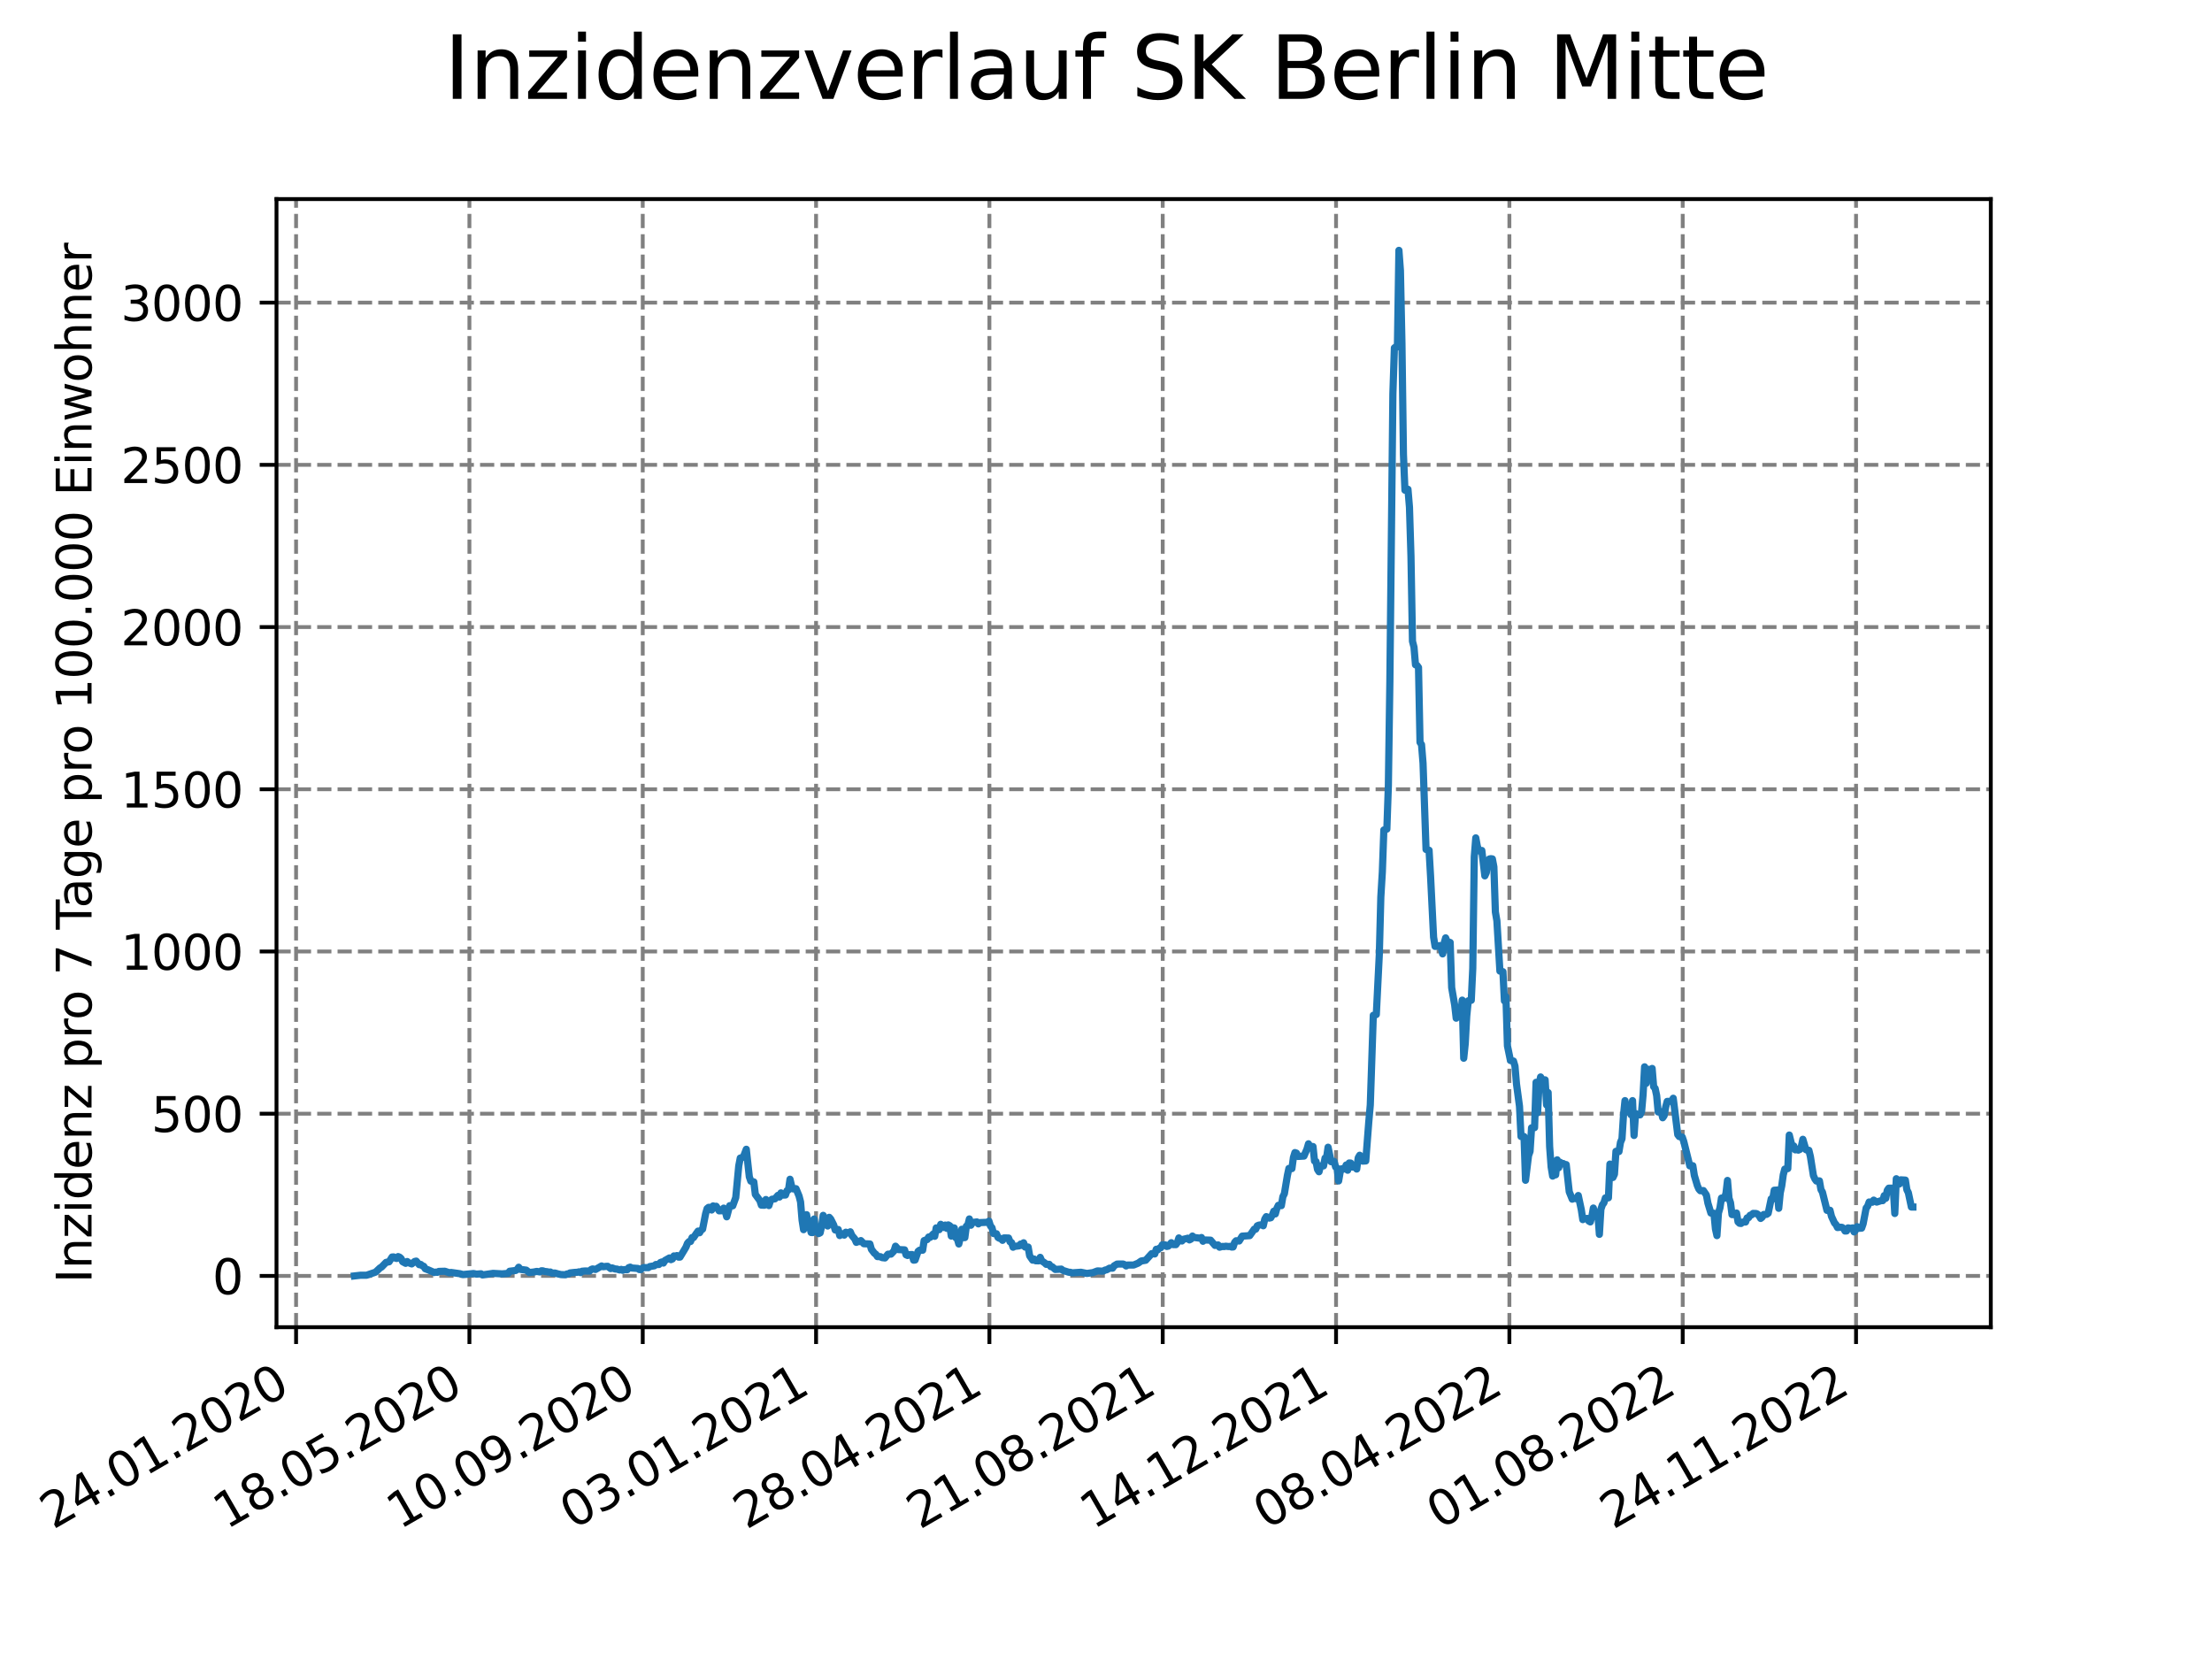 <?xml version="1.0" encoding="utf-8" standalone="no"?>
<!DOCTYPE svg PUBLIC "-//W3C//DTD SVG 1.1//EN"
  "http://www.w3.org/Graphics/SVG/1.1/DTD/svg11.dtd">
<svg xmlns:xlink="http://www.w3.org/1999/xlink" width="460.8pt" height="345.6pt" viewBox="0 0 460.8 345.6" xmlns="http://www.w3.org/2000/svg" version="1.1">
 <defs>
  <style type="text/css">*{stroke-linejoin: round; stroke-linecap: butt}</style>
 </defs>
 <g id="figure_1">
  <g id="patch_1">
   <path d="M 0 345.6 
L 460.8 345.6 
L 460.8 0 
L 0 0 
z
" style="fill: #ffffff"/>
  </g>
  <g id="axes_1">
   <g id="patch_2">
    <path d="M 57.6 276.48 
L 414.72 276.48 
L 414.72 41.472 
L 57.6 41.472 
z
" style="fill: #ffffff"/>
   </g>
   <g id="matplotlib.axis_1">
    <g id="xtick_1">
     <g id="line2d_1">
      <path d="M 61.679 276.48 
L 61.679 41.472 
" clip-path="url(#pb4c45261e4)" style="fill: none; stroke-dasharray: 2.96,1.28; stroke-dashoffset: 0; stroke: #808080; stroke-width: 0.8"/>
     </g>
     <g id="line2d_2">
      <defs>
       <path id="med8297e979" d="M 0 0 
L 0 3.5 
" style="stroke: #000000; stroke-width: 0.8"/>
      </defs>
      <g>
       <use xlink:href="#med8297e979" x="61.679" y="276.48" style="stroke: #000000; stroke-width: 0.8"/>
      </g>
     </g>
     <g id="text_1">
      <!-- 24.01.2020 -->
      <g transform="translate(11.054 318.689) rotate(-30) scale(0.1 -0.1)">
       <defs>
        <path id="DejaVuSans-32" d="M 1228 531 
L 3431 531 
L 3431 0 
L 469 0 
L 469 531 
Q 828 903 1448 1529 
Q 2069 2156 2228 2338 
Q 2531 2678 2651 2914 
Q 2772 3150 2772 3378 
Q 2772 3750 2511 3984 
Q 2250 4219 1831 4219 
Q 1534 4219 1204 4116 
Q 875 4013 500 3803 
L 500 4441 
Q 881 4594 1212 4672 
Q 1544 4750 1819 4750 
Q 2544 4750 2975 4387 
Q 3406 4025 3406 3419 
Q 3406 3131 3298 2873 
Q 3191 2616 2906 2266 
Q 2828 2175 2409 1742 
Q 1991 1309 1228 531 
z
" transform="scale(0.016)"/>
        <path id="DejaVuSans-34" d="M 2419 4116 
L 825 1625 
L 2419 1625 
L 2419 4116 
z
M 2253 4666 
L 3047 4666 
L 3047 1625 
L 3713 1625 
L 3713 1100 
L 3047 1100 
L 3047 0 
L 2419 0 
L 2419 1100 
L 313 1100 
L 313 1709 
L 2253 4666 
z
" transform="scale(0.016)"/>
        <path id="DejaVuSans-2e" d="M 684 794 
L 1344 794 
L 1344 0 
L 684 0 
L 684 794 
z
" transform="scale(0.016)"/>
        <path id="DejaVuSans-30" d="M 2034 4250 
Q 1547 4250 1301 3770 
Q 1056 3291 1056 2328 
Q 1056 1369 1301 889 
Q 1547 409 2034 409 
Q 2525 409 2770 889 
Q 3016 1369 3016 2328 
Q 3016 3291 2770 3770 
Q 2525 4250 2034 4250 
z
M 2034 4750 
Q 2819 4750 3233 4129 
Q 3647 3509 3647 2328 
Q 3647 1150 3233 529 
Q 2819 -91 2034 -91 
Q 1250 -91 836 529 
Q 422 1150 422 2328 
Q 422 3509 836 4129 
Q 1250 4750 2034 4750 
z
" transform="scale(0.016)"/>
        <path id="DejaVuSans-31" d="M 794 531 
L 1825 531 
L 1825 4091 
L 703 3866 
L 703 4441 
L 1819 4666 
L 2450 4666 
L 2450 531 
L 3481 531 
L 3481 0 
L 794 0 
L 794 531 
z
" transform="scale(0.016)"/>
       </defs>
       <use xlink:href="#DejaVuSans-32"/>
       <use xlink:href="#DejaVuSans-34" x="63.623"/>
       <use xlink:href="#DejaVuSans-2e" x="127.246"/>
       <use xlink:href="#DejaVuSans-30" x="159.033"/>
       <use xlink:href="#DejaVuSans-31" x="222.656"/>
       <use xlink:href="#DejaVuSans-2e" x="286.279"/>
       <use xlink:href="#DejaVuSans-32" x="318.066"/>
       <use xlink:href="#DejaVuSans-30" x="381.689"/>
       <use xlink:href="#DejaVuSans-32" x="445.312"/>
       <use xlink:href="#DejaVuSans-30" x="508.936"/>
      </g>
     </g>
    </g>
    <g id="xtick_2">
     <g id="line2d_3">
      <path d="M 97.787 276.48 
L 97.787 41.472 
" clip-path="url(#pb4c45261e4)" style="fill: none; stroke-dasharray: 2.96,1.28; stroke-dashoffset: 0; stroke: #808080; stroke-width: 0.8"/>
     </g>
     <g id="line2d_4">
      <g>
       <use xlink:href="#med8297e979" x="97.787" y="276.48" style="stroke: #000000; stroke-width: 0.8"/>
      </g>
     </g>
     <g id="text_2">
      <!-- 18.05.2020 -->
      <g transform="translate(47.162 318.689) rotate(-30) scale(0.1 -0.1)">
       <defs>
        <path id="DejaVuSans-38" d="M 2034 2216 
Q 1584 2216 1326 1975 
Q 1069 1734 1069 1313 
Q 1069 891 1326 650 
Q 1584 409 2034 409 
Q 2484 409 2743 651 
Q 3003 894 3003 1313 
Q 3003 1734 2745 1975 
Q 2488 2216 2034 2216 
z
M 1403 2484 
Q 997 2584 770 2862 
Q 544 3141 544 3541 
Q 544 4100 942 4425 
Q 1341 4750 2034 4750 
Q 2731 4750 3128 4425 
Q 3525 4100 3525 3541 
Q 3525 3141 3298 2862 
Q 3072 2584 2669 2484 
Q 3125 2378 3379 2068 
Q 3634 1759 3634 1313 
Q 3634 634 3220 271 
Q 2806 -91 2034 -91 
Q 1263 -91 848 271 
Q 434 634 434 1313 
Q 434 1759 690 2068 
Q 947 2378 1403 2484 
z
M 1172 3481 
Q 1172 3119 1398 2916 
Q 1625 2713 2034 2713 
Q 2441 2713 2670 2916 
Q 2900 3119 2900 3481 
Q 2900 3844 2670 4047 
Q 2441 4250 2034 4250 
Q 1625 4250 1398 4047 
Q 1172 3844 1172 3481 
z
" transform="scale(0.016)"/>
        <path id="DejaVuSans-35" d="M 691 4666 
L 3169 4666 
L 3169 4134 
L 1269 4134 
L 1269 2991 
Q 1406 3038 1543 3061 
Q 1681 3084 1819 3084 
Q 2600 3084 3056 2656 
Q 3513 2228 3513 1497 
Q 3513 744 3044 326 
Q 2575 -91 1722 -91 
Q 1428 -91 1123 -41 
Q 819 9 494 109 
L 494 744 
Q 775 591 1075 516 
Q 1375 441 1709 441 
Q 2250 441 2565 725 
Q 2881 1009 2881 1497 
Q 2881 1984 2565 2268 
Q 2250 2553 1709 2553 
Q 1456 2553 1204 2497 
Q 953 2441 691 2322 
L 691 4666 
z
" transform="scale(0.016)"/>
       </defs>
       <use xlink:href="#DejaVuSans-31"/>
       <use xlink:href="#DejaVuSans-38" x="63.623"/>
       <use xlink:href="#DejaVuSans-2e" x="127.246"/>
       <use xlink:href="#DejaVuSans-30" x="159.033"/>
       <use xlink:href="#DejaVuSans-35" x="222.656"/>
       <use xlink:href="#DejaVuSans-2e" x="286.279"/>
       <use xlink:href="#DejaVuSans-32" x="318.066"/>
       <use xlink:href="#DejaVuSans-30" x="381.689"/>
       <use xlink:href="#DejaVuSans-32" x="445.312"/>
       <use xlink:href="#DejaVuSans-30" x="508.936"/>
      </g>
     </g>
    </g>
    <g id="xtick_3">
     <g id="line2d_5">
      <path d="M 133.894 276.48 
L 133.894 41.472 
" clip-path="url(#pb4c45261e4)" style="fill: none; stroke-dasharray: 2.96,1.28; stroke-dashoffset: 0; stroke: #808080; stroke-width: 0.8"/>
     </g>
     <g id="line2d_6">
      <g>
       <use xlink:href="#med8297e979" x="133.894" y="276.48" style="stroke: #000000; stroke-width: 0.8"/>
      </g>
     </g>
     <g id="text_3">
      <!-- 10.09.2020 -->
      <g transform="translate(83.269 318.689) rotate(-30) scale(0.1 -0.1)">
       <defs>
        <path id="DejaVuSans-39" d="M 703 97 
L 703 672 
Q 941 559 1184 500 
Q 1428 441 1663 441 
Q 2288 441 2617 861 
Q 2947 1281 2994 2138 
Q 2813 1869 2534 1725 
Q 2256 1581 1919 1581 
Q 1219 1581 811 2004 
Q 403 2428 403 3163 
Q 403 3881 828 4315 
Q 1253 4750 1959 4750 
Q 2769 4750 3195 4129 
Q 3622 3509 3622 2328 
Q 3622 1225 3098 567 
Q 2575 -91 1691 -91 
Q 1453 -91 1209 -44 
Q 966 3 703 97 
z
M 1959 2075 
Q 2384 2075 2632 2365 
Q 2881 2656 2881 3163 
Q 2881 3666 2632 3958 
Q 2384 4250 1959 4250 
Q 1534 4250 1286 3958 
Q 1038 3666 1038 3163 
Q 1038 2656 1286 2365 
Q 1534 2075 1959 2075 
z
" transform="scale(0.016)"/>
       </defs>
       <use xlink:href="#DejaVuSans-31"/>
       <use xlink:href="#DejaVuSans-30" x="63.623"/>
       <use xlink:href="#DejaVuSans-2e" x="127.246"/>
       <use xlink:href="#DejaVuSans-30" x="159.033"/>
       <use xlink:href="#DejaVuSans-39" x="222.656"/>
       <use xlink:href="#DejaVuSans-2e" x="286.279"/>
       <use xlink:href="#DejaVuSans-32" x="318.066"/>
       <use xlink:href="#DejaVuSans-30" x="381.689"/>
       <use xlink:href="#DejaVuSans-32" x="445.312"/>
       <use xlink:href="#DejaVuSans-30" x="508.936"/>
      </g>
     </g>
    </g>
    <g id="xtick_4">
     <g id="line2d_7">
      <path d="M 170.002 276.48 
L 170.002 41.472 
" clip-path="url(#pb4c45261e4)" style="fill: none; stroke-dasharray: 2.96,1.28; stroke-dashoffset: 0; stroke: #808080; stroke-width: 0.8"/>
     </g>
     <g id="line2d_8">
      <g>
       <use xlink:href="#med8297e979" x="170.002" y="276.48" style="stroke: #000000; stroke-width: 0.8"/>
      </g>
     </g>
     <g id="text_4">
      <!-- 03.01.2021 -->
      <g transform="translate(119.377 318.689) rotate(-30) scale(0.1 -0.1)">
       <defs>
        <path id="DejaVuSans-33" d="M 2597 2516 
Q 3050 2419 3304 2112 
Q 3559 1806 3559 1356 
Q 3559 666 3084 287 
Q 2609 -91 1734 -91 
Q 1441 -91 1130 -33 
Q 819 25 488 141 
L 488 750 
Q 750 597 1062 519 
Q 1375 441 1716 441 
Q 2309 441 2620 675 
Q 2931 909 2931 1356 
Q 2931 1769 2642 2001 
Q 2353 2234 1838 2234 
L 1294 2234 
L 1294 2753 
L 1863 2753 
Q 2328 2753 2575 2939 
Q 2822 3125 2822 3475 
Q 2822 3834 2567 4026 
Q 2313 4219 1838 4219 
Q 1578 4219 1281 4162 
Q 984 4106 628 3988 
L 628 4550 
Q 988 4650 1302 4700 
Q 1616 4750 1894 4750 
Q 2613 4750 3031 4423 
Q 3450 4097 3450 3541 
Q 3450 3153 3228 2886 
Q 3006 2619 2597 2516 
z
" transform="scale(0.016)"/>
       </defs>
       <use xlink:href="#DejaVuSans-30"/>
       <use xlink:href="#DejaVuSans-33" x="63.623"/>
       <use xlink:href="#DejaVuSans-2e" x="127.246"/>
       <use xlink:href="#DejaVuSans-30" x="159.033"/>
       <use xlink:href="#DejaVuSans-31" x="222.656"/>
       <use xlink:href="#DejaVuSans-2e" x="286.279"/>
       <use xlink:href="#DejaVuSans-32" x="318.066"/>
       <use xlink:href="#DejaVuSans-30" x="381.689"/>
       <use xlink:href="#DejaVuSans-32" x="445.312"/>
       <use xlink:href="#DejaVuSans-31" x="508.936"/>
      </g>
     </g>
    </g>
    <g id="xtick_5">
     <g id="line2d_9">
      <path d="M 206.11 276.48 
L 206.11 41.472 
" clip-path="url(#pb4c45261e4)" style="fill: none; stroke-dasharray: 2.96,1.28; stroke-dashoffset: 0; stroke: #808080; stroke-width: 0.8"/>
     </g>
     <g id="line2d_10">
      <g>
       <use xlink:href="#med8297e979" x="206.11" y="276.48" style="stroke: #000000; stroke-width: 0.8"/>
      </g>
     </g>
     <g id="text_5">
      <!-- 28.04.2021 -->
      <g transform="translate(155.484 318.689) rotate(-30) scale(0.1 -0.1)">
       <use xlink:href="#DejaVuSans-32"/>
       <use xlink:href="#DejaVuSans-38" x="63.623"/>
       <use xlink:href="#DejaVuSans-2e" x="127.246"/>
       <use xlink:href="#DejaVuSans-30" x="159.033"/>
       <use xlink:href="#DejaVuSans-34" x="222.656"/>
       <use xlink:href="#DejaVuSans-2e" x="286.279"/>
       <use xlink:href="#DejaVuSans-32" x="318.066"/>
       <use xlink:href="#DejaVuSans-30" x="381.689"/>
       <use xlink:href="#DejaVuSans-32" x="445.312"/>
       <use xlink:href="#DejaVuSans-31" x="508.936"/>
      </g>
     </g>
    </g>
    <g id="xtick_6">
     <g id="line2d_11">
      <path d="M 242.217 276.48 
L 242.217 41.472 
" clip-path="url(#pb4c45261e4)" style="fill: none; stroke-dasharray: 2.96,1.28; stroke-dashoffset: 0; stroke: #808080; stroke-width: 0.8"/>
     </g>
     <g id="line2d_12">
      <g>
       <use xlink:href="#med8297e979" x="242.217" y="276.48" style="stroke: #000000; stroke-width: 0.8"/>
      </g>
     </g>
     <g id="text_6">
      <!-- 21.08.2021 -->
      <g transform="translate(191.592 318.689) rotate(-30) scale(0.1 -0.1)">
       <use xlink:href="#DejaVuSans-32"/>
       <use xlink:href="#DejaVuSans-31" x="63.623"/>
       <use xlink:href="#DejaVuSans-2e" x="127.246"/>
       <use xlink:href="#DejaVuSans-30" x="159.033"/>
       <use xlink:href="#DejaVuSans-38" x="222.656"/>
       <use xlink:href="#DejaVuSans-2e" x="286.279"/>
       <use xlink:href="#DejaVuSans-32" x="318.066"/>
       <use xlink:href="#DejaVuSans-30" x="381.689"/>
       <use xlink:href="#DejaVuSans-32" x="445.312"/>
       <use xlink:href="#DejaVuSans-31" x="508.936"/>
      </g>
     </g>
    </g>
    <g id="xtick_7">
     <g id="line2d_13">
      <path d="M 278.325 276.48 
L 278.325 41.472 
" clip-path="url(#pb4c45261e4)" style="fill: none; stroke-dasharray: 2.96,1.28; stroke-dashoffset: 0; stroke: #808080; stroke-width: 0.8"/>
     </g>
     <g id="line2d_14">
      <g>
       <use xlink:href="#med8297e979" x="278.325" y="276.48" style="stroke: #000000; stroke-width: 0.8"/>
      </g>
     </g>
     <g id="text_7">
      <!-- 14.12.2021 -->
      <g transform="translate(227.7 318.689) rotate(-30) scale(0.1 -0.1)">
       <use xlink:href="#DejaVuSans-31"/>
       <use xlink:href="#DejaVuSans-34" x="63.623"/>
       <use xlink:href="#DejaVuSans-2e" x="127.246"/>
       <use xlink:href="#DejaVuSans-31" x="159.033"/>
       <use xlink:href="#DejaVuSans-32" x="222.656"/>
       <use xlink:href="#DejaVuSans-2e" x="286.279"/>
       <use xlink:href="#DejaVuSans-32" x="318.066"/>
       <use xlink:href="#DejaVuSans-30" x="381.689"/>
       <use xlink:href="#DejaVuSans-32" x="445.312"/>
       <use xlink:href="#DejaVuSans-31" x="508.936"/>
      </g>
     </g>
    </g>
    <g id="xtick_8">
     <g id="line2d_15">
      <path d="M 314.432 276.48 
L 314.432 41.472 
" clip-path="url(#pb4c45261e4)" style="fill: none; stroke-dasharray: 2.96,1.28; stroke-dashoffset: 0; stroke: #808080; stroke-width: 0.8"/>
     </g>
     <g id="line2d_16">
      <g>
       <use xlink:href="#med8297e979" x="314.432" y="276.48" style="stroke: #000000; stroke-width: 0.8"/>
      </g>
     </g>
     <g id="text_8">
      <!-- 08.04.2022 -->
      <g transform="translate(263.807 318.689) rotate(-30) scale(0.1 -0.1)">
       <use xlink:href="#DejaVuSans-30"/>
       <use xlink:href="#DejaVuSans-38" x="63.623"/>
       <use xlink:href="#DejaVuSans-2e" x="127.246"/>
       <use xlink:href="#DejaVuSans-30" x="159.033"/>
       <use xlink:href="#DejaVuSans-34" x="222.656"/>
       <use xlink:href="#DejaVuSans-2e" x="286.279"/>
       <use xlink:href="#DejaVuSans-32" x="318.066"/>
       <use xlink:href="#DejaVuSans-30" x="381.689"/>
       <use xlink:href="#DejaVuSans-32" x="445.312"/>
       <use xlink:href="#DejaVuSans-32" x="508.936"/>
      </g>
     </g>
    </g>
    <g id="xtick_9">
     <g id="line2d_17">
      <path d="M 350.54 276.48 
L 350.54 41.472 
" clip-path="url(#pb4c45261e4)" style="fill: none; stroke-dasharray: 2.96,1.28; stroke-dashoffset: 0; stroke: #808080; stroke-width: 0.8"/>
     </g>
     <g id="line2d_18">
      <g>
       <use xlink:href="#med8297e979" x="350.54" y="276.48" style="stroke: #000000; stroke-width: 0.8"/>
      </g>
     </g>
     <g id="text_9">
      <!-- 01.08.2022 -->
      <g transform="translate(299.915 318.689) rotate(-30) scale(0.1 -0.1)">
       <use xlink:href="#DejaVuSans-30"/>
       <use xlink:href="#DejaVuSans-31" x="63.623"/>
       <use xlink:href="#DejaVuSans-2e" x="127.246"/>
       <use xlink:href="#DejaVuSans-30" x="159.033"/>
       <use xlink:href="#DejaVuSans-38" x="222.656"/>
       <use xlink:href="#DejaVuSans-2e" x="286.279"/>
       <use xlink:href="#DejaVuSans-32" x="318.066"/>
       <use xlink:href="#DejaVuSans-30" x="381.689"/>
       <use xlink:href="#DejaVuSans-32" x="445.312"/>
       <use xlink:href="#DejaVuSans-32" x="508.936"/>
      </g>
     </g>
    </g>
    <g id="xtick_10">
     <g id="line2d_19">
      <path d="M 386.648 276.48 
L 386.648 41.472 
" clip-path="url(#pb4c45261e4)" style="fill: none; stroke-dasharray: 2.96,1.28; stroke-dashoffset: 0; stroke: #808080; stroke-width: 0.8"/>
     </g>
     <g id="line2d_20">
      <g>
       <use xlink:href="#med8297e979" x="386.648" y="276.48" style="stroke: #000000; stroke-width: 0.8"/>
      </g>
     </g>
     <g id="text_10">
      <!-- 24.11.2022 -->
      <g transform="translate(336.022 318.689) rotate(-30) scale(0.1 -0.1)">
       <use xlink:href="#DejaVuSans-32"/>
       <use xlink:href="#DejaVuSans-34" x="63.623"/>
       <use xlink:href="#DejaVuSans-2e" x="127.246"/>
       <use xlink:href="#DejaVuSans-31" x="159.033"/>
       <use xlink:href="#DejaVuSans-31" x="222.656"/>
       <use xlink:href="#DejaVuSans-2e" x="286.279"/>
       <use xlink:href="#DejaVuSans-32" x="318.066"/>
       <use xlink:href="#DejaVuSans-30" x="381.689"/>
       <use xlink:href="#DejaVuSans-32" x="445.312"/>
       <use xlink:href="#DejaVuSans-32" x="508.936"/>
      </g>
     </g>
    </g>
   </g>
   <g id="matplotlib.axis_2">
    <g id="ytick_1">
     <g id="line2d_21">
      <path d="M 57.6 265.798 
L 414.72 265.798 
" clip-path="url(#pb4c45261e4)" style="fill: none; stroke-dasharray: 2.96,1.28; stroke-dashoffset: 0; stroke: #808080; stroke-width: 0.8"/>
     </g>
     <g id="line2d_22">
      <defs>
       <path id="me23a2592b7" d="M 0 0 
L -3.5 0 
" style="stroke: #000000; stroke-width: 0.8"/>
      </defs>
      <g>
       <use xlink:href="#me23a2592b7" x="57.6" y="265.798" style="stroke: #000000; stroke-width: 0.8"/>
      </g>
     </g>
     <g id="text_11">
      <!-- 0 -->
      <g transform="translate(44.237 269.597) scale(0.1 -0.1)">
       <use xlink:href="#DejaVuSans-30"/>
      </g>
     </g>
    </g>
    <g id="ytick_2">
     <g id="line2d_23">
      <path d="M 57.6 232.005 
L 414.72 232.005 
" clip-path="url(#pb4c45261e4)" style="fill: none; stroke-dasharray: 2.96,1.28; stroke-dashoffset: 0; stroke: #808080; stroke-width: 0.8"/>
     </g>
     <g id="line2d_24">
      <g>
       <use xlink:href="#me23a2592b7" x="57.6" y="232.005" style="stroke: #000000; stroke-width: 0.8"/>
      </g>
     </g>
     <g id="text_12">
      <!-- 500 -->
      <g transform="translate(31.512 235.804) scale(0.1 -0.1)">
       <use xlink:href="#DejaVuSans-35"/>
       <use xlink:href="#DejaVuSans-30" x="63.623"/>
       <use xlink:href="#DejaVuSans-30" x="127.246"/>
      </g>
     </g>
    </g>
    <g id="ytick_3">
     <g id="line2d_25">
      <path d="M 57.6 198.212 
L 414.72 198.212 
" clip-path="url(#pb4c45261e4)" style="fill: none; stroke-dasharray: 2.96,1.28; stroke-dashoffset: 0; stroke: #808080; stroke-width: 0.8"/>
     </g>
     <g id="line2d_26">
      <g>
       <use xlink:href="#me23a2592b7" x="57.6" y="198.212" style="stroke: #000000; stroke-width: 0.8"/>
      </g>
     </g>
     <g id="text_13">
      <!-- 1000 -->
      <g transform="translate(25.15 202.011) scale(0.1 -0.1)">
       <use xlink:href="#DejaVuSans-31"/>
       <use xlink:href="#DejaVuSans-30" x="63.623"/>
       <use xlink:href="#DejaVuSans-30" x="127.246"/>
       <use xlink:href="#DejaVuSans-30" x="190.869"/>
      </g>
     </g>
    </g>
    <g id="ytick_4">
     <g id="line2d_27">
      <path d="M 57.6 164.419 
L 414.72 164.419 
" clip-path="url(#pb4c45261e4)" style="fill: none; stroke-dasharray: 2.96,1.28; stroke-dashoffset: 0; stroke: #808080; stroke-width: 0.8"/>
     </g>
     <g id="line2d_28">
      <g>
       <use xlink:href="#me23a2592b7" x="57.6" y="164.419" style="stroke: #000000; stroke-width: 0.8"/>
      </g>
     </g>
     <g id="text_14">
      <!-- 1500 -->
      <g transform="translate(25.15 168.218) scale(0.1 -0.1)">
       <use xlink:href="#DejaVuSans-31"/>
       <use xlink:href="#DejaVuSans-35" x="63.623"/>
       <use xlink:href="#DejaVuSans-30" x="127.246"/>
       <use xlink:href="#DejaVuSans-30" x="190.869"/>
      </g>
     </g>
    </g>
    <g id="ytick_5">
     <g id="line2d_29">
      <path d="M 57.6 130.626 
L 414.72 130.626 
" clip-path="url(#pb4c45261e4)" style="fill: none; stroke-dasharray: 2.96,1.28; stroke-dashoffset: 0; stroke: #808080; stroke-width: 0.8"/>
     </g>
     <g id="line2d_30">
      <g>
       <use xlink:href="#me23a2592b7" x="57.6" y="130.626" style="stroke: #000000; stroke-width: 0.8"/>
      </g>
     </g>
     <g id="text_15">
      <!-- 2000 -->
      <g transform="translate(25.15 134.425) scale(0.1 -0.1)">
       <use xlink:href="#DejaVuSans-32"/>
       <use xlink:href="#DejaVuSans-30" x="63.623"/>
       <use xlink:href="#DejaVuSans-30" x="127.246"/>
       <use xlink:href="#DejaVuSans-30" x="190.869"/>
      </g>
     </g>
    </g>
    <g id="ytick_6">
     <g id="line2d_31">
      <path d="M 57.6 96.832 
L 414.72 96.832 
" clip-path="url(#pb4c45261e4)" style="fill: none; stroke-dasharray: 2.96,1.28; stroke-dashoffset: 0; stroke: #808080; stroke-width: 0.8"/>
     </g>
     <g id="line2d_32">
      <g>
       <use xlink:href="#me23a2592b7" x="57.6" y="96.832" style="stroke: #000000; stroke-width: 0.8"/>
      </g>
     </g>
     <g id="text_16">
      <!-- 2500 -->
      <g transform="translate(25.15 100.632) scale(0.1 -0.1)">
       <use xlink:href="#DejaVuSans-32"/>
       <use xlink:href="#DejaVuSans-35" x="63.623"/>
       <use xlink:href="#DejaVuSans-30" x="127.246"/>
       <use xlink:href="#DejaVuSans-30" x="190.869"/>
      </g>
     </g>
    </g>
    <g id="ytick_7">
     <g id="line2d_33">
      <path d="M 57.6 63.039 
L 414.72 63.039 
" clip-path="url(#pb4c45261e4)" style="fill: none; stroke-dasharray: 2.96,1.28; stroke-dashoffset: 0; stroke: #808080; stroke-width: 0.8"/>
     </g>
     <g id="line2d_34">
      <g>
       <use xlink:href="#me23a2592b7" x="57.6" y="63.039" style="stroke: #000000; stroke-width: 0.8"/>
      </g>
     </g>
     <g id="text_17">
      <!-- 3000 -->
      <g transform="translate(25.15 66.839) scale(0.1 -0.1)">
       <use xlink:href="#DejaVuSans-33"/>
       <use xlink:href="#DejaVuSans-30" x="63.623"/>
       <use xlink:href="#DejaVuSans-30" x="127.246"/>
       <use xlink:href="#DejaVuSans-30" x="190.869"/>
      </g>
     </g>
    </g>
    <g id="text_18">
     <!-- Inzidenz pro 7 Tage pro 100.000 Einwohner -->
     <g transform="translate(19.07 267.301) rotate(-90) scale(0.1 -0.1)">
      <defs>
       <path id="DejaVuSans-49" d="M 628 4666 
L 1259 4666 
L 1259 0 
L 628 0 
L 628 4666 
z
" transform="scale(0.016)"/>
       <path id="DejaVuSans-6e" d="M 3513 2113 
L 3513 0 
L 2938 0 
L 2938 2094 
Q 2938 2591 2744 2837 
Q 2550 3084 2163 3084 
Q 1697 3084 1428 2787 
Q 1159 2491 1159 1978 
L 1159 0 
L 581 0 
L 581 3500 
L 1159 3500 
L 1159 2956 
Q 1366 3272 1645 3428 
Q 1925 3584 2291 3584 
Q 2894 3584 3203 3211 
Q 3513 2838 3513 2113 
z
" transform="scale(0.016)"/>
       <path id="DejaVuSans-7a" d="M 353 3500 
L 3084 3500 
L 3084 2975 
L 922 459 
L 3084 459 
L 3084 0 
L 275 0 
L 275 525 
L 2438 3041 
L 353 3041 
L 353 3500 
z
" transform="scale(0.016)"/>
       <path id="DejaVuSans-69" d="M 603 3500 
L 1178 3500 
L 1178 0 
L 603 0 
L 603 3500 
z
M 603 4863 
L 1178 4863 
L 1178 4134 
L 603 4134 
L 603 4863 
z
" transform="scale(0.016)"/>
       <path id="DejaVuSans-64" d="M 2906 2969 
L 2906 4863 
L 3481 4863 
L 3481 0 
L 2906 0 
L 2906 525 
Q 2725 213 2448 61 
Q 2172 -91 1784 -91 
Q 1150 -91 751 415 
Q 353 922 353 1747 
Q 353 2572 751 3078 
Q 1150 3584 1784 3584 
Q 2172 3584 2448 3432 
Q 2725 3281 2906 2969 
z
M 947 1747 
Q 947 1113 1208 752 
Q 1469 391 1925 391 
Q 2381 391 2643 752 
Q 2906 1113 2906 1747 
Q 2906 2381 2643 2742 
Q 2381 3103 1925 3103 
Q 1469 3103 1208 2742 
Q 947 2381 947 1747 
z
" transform="scale(0.016)"/>
       <path id="DejaVuSans-65" d="M 3597 1894 
L 3597 1613 
L 953 1613 
Q 991 1019 1311 708 
Q 1631 397 2203 397 
Q 2534 397 2845 478 
Q 3156 559 3463 722 
L 3463 178 
Q 3153 47 2828 -22 
Q 2503 -91 2169 -91 
Q 1331 -91 842 396 
Q 353 884 353 1716 
Q 353 2575 817 3079 
Q 1281 3584 2069 3584 
Q 2775 3584 3186 3129 
Q 3597 2675 3597 1894 
z
M 3022 2063 
Q 3016 2534 2758 2815 
Q 2500 3097 2075 3097 
Q 1594 3097 1305 2825 
Q 1016 2553 972 2059 
L 3022 2063 
z
" transform="scale(0.016)"/>
       <path id="DejaVuSans-20" transform="scale(0.016)"/>
       <path id="DejaVuSans-70" d="M 1159 525 
L 1159 -1331 
L 581 -1331 
L 581 3500 
L 1159 3500 
L 1159 2969 
Q 1341 3281 1617 3432 
Q 1894 3584 2278 3584 
Q 2916 3584 3314 3078 
Q 3713 2572 3713 1747 
Q 3713 922 3314 415 
Q 2916 -91 2278 -91 
Q 1894 -91 1617 61 
Q 1341 213 1159 525 
z
M 3116 1747 
Q 3116 2381 2855 2742 
Q 2594 3103 2138 3103 
Q 1681 3103 1420 2742 
Q 1159 2381 1159 1747 
Q 1159 1113 1420 752 
Q 1681 391 2138 391 
Q 2594 391 2855 752 
Q 3116 1113 3116 1747 
z
" transform="scale(0.016)"/>
       <path id="DejaVuSans-72" d="M 2631 2963 
Q 2534 3019 2420 3045 
Q 2306 3072 2169 3072 
Q 1681 3072 1420 2755 
Q 1159 2438 1159 1844 
L 1159 0 
L 581 0 
L 581 3500 
L 1159 3500 
L 1159 2956 
Q 1341 3275 1631 3429 
Q 1922 3584 2338 3584 
Q 2397 3584 2469 3576 
Q 2541 3569 2628 3553 
L 2631 2963 
z
" transform="scale(0.016)"/>
       <path id="DejaVuSans-6f" d="M 1959 3097 
Q 1497 3097 1228 2736 
Q 959 2375 959 1747 
Q 959 1119 1226 758 
Q 1494 397 1959 397 
Q 2419 397 2687 759 
Q 2956 1122 2956 1747 
Q 2956 2369 2687 2733 
Q 2419 3097 1959 3097 
z
M 1959 3584 
Q 2709 3584 3137 3096 
Q 3566 2609 3566 1747 
Q 3566 888 3137 398 
Q 2709 -91 1959 -91 
Q 1206 -91 779 398 
Q 353 888 353 1747 
Q 353 2609 779 3096 
Q 1206 3584 1959 3584 
z
" transform="scale(0.016)"/>
       <path id="DejaVuSans-37" d="M 525 4666 
L 3525 4666 
L 3525 4397 
L 1831 0 
L 1172 0 
L 2766 4134 
L 525 4134 
L 525 4666 
z
" transform="scale(0.016)"/>
       <path id="DejaVuSans-54" d="M -19 4666 
L 3928 4666 
L 3928 4134 
L 2272 4134 
L 2272 0 
L 1638 0 
L 1638 4134 
L -19 4134 
L -19 4666 
z
" transform="scale(0.016)"/>
       <path id="DejaVuSans-61" d="M 2194 1759 
Q 1497 1759 1228 1600 
Q 959 1441 959 1056 
Q 959 750 1161 570 
Q 1363 391 1709 391 
Q 2188 391 2477 730 
Q 2766 1069 2766 1631 
L 2766 1759 
L 2194 1759 
z
M 3341 1997 
L 3341 0 
L 2766 0 
L 2766 531 
Q 2569 213 2275 61 
Q 1981 -91 1556 -91 
Q 1019 -91 701 211 
Q 384 513 384 1019 
Q 384 1609 779 1909 
Q 1175 2209 1959 2209 
L 2766 2209 
L 2766 2266 
Q 2766 2663 2505 2880 
Q 2244 3097 1772 3097 
Q 1472 3097 1187 3025 
Q 903 2953 641 2809 
L 641 3341 
Q 956 3463 1253 3523 
Q 1550 3584 1831 3584 
Q 2591 3584 2966 3190 
Q 3341 2797 3341 1997 
z
" transform="scale(0.016)"/>
       <path id="DejaVuSans-67" d="M 2906 1791 
Q 2906 2416 2648 2759 
Q 2391 3103 1925 3103 
Q 1463 3103 1205 2759 
Q 947 2416 947 1791 
Q 947 1169 1205 825 
Q 1463 481 1925 481 
Q 2391 481 2648 825 
Q 2906 1169 2906 1791 
z
M 3481 434 
Q 3481 -459 3084 -895 
Q 2688 -1331 1869 -1331 
Q 1566 -1331 1297 -1286 
Q 1028 -1241 775 -1147 
L 775 -588 
Q 1028 -725 1275 -790 
Q 1522 -856 1778 -856 
Q 2344 -856 2625 -561 
Q 2906 -266 2906 331 
L 2906 616 
Q 2728 306 2450 153 
Q 2172 0 1784 0 
Q 1141 0 747 490 
Q 353 981 353 1791 
Q 353 2603 747 3093 
Q 1141 3584 1784 3584 
Q 2172 3584 2450 3431 
Q 2728 3278 2906 2969 
L 2906 3500 
L 3481 3500 
L 3481 434 
z
" transform="scale(0.016)"/>
       <path id="DejaVuSans-45" d="M 628 4666 
L 3578 4666 
L 3578 4134 
L 1259 4134 
L 1259 2753 
L 3481 2753 
L 3481 2222 
L 1259 2222 
L 1259 531 
L 3634 531 
L 3634 0 
L 628 0 
L 628 4666 
z
" transform="scale(0.016)"/>
       <path id="DejaVuSans-77" d="M 269 3500 
L 844 3500 
L 1563 769 
L 2278 3500 
L 2956 3500 
L 3675 769 
L 4391 3500 
L 4966 3500 
L 4050 0 
L 3372 0 
L 2619 2869 
L 1863 0 
L 1184 0 
L 269 3500 
z
" transform="scale(0.016)"/>
       <path id="DejaVuSans-68" d="M 3513 2113 
L 3513 0 
L 2938 0 
L 2938 2094 
Q 2938 2591 2744 2837 
Q 2550 3084 2163 3084 
Q 1697 3084 1428 2787 
Q 1159 2491 1159 1978 
L 1159 0 
L 581 0 
L 581 4863 
L 1159 4863 
L 1159 2956 
Q 1366 3272 1645 3428 
Q 1925 3584 2291 3584 
Q 2894 3584 3203 3211 
Q 3513 2838 3513 2113 
z
" transform="scale(0.016)"/>
      </defs>
      <use xlink:href="#DejaVuSans-49"/>
      <use xlink:href="#DejaVuSans-6e" x="29.492"/>
      <use xlink:href="#DejaVuSans-7a" x="92.871"/>
      <use xlink:href="#DejaVuSans-69" x="145.361"/>
      <use xlink:href="#DejaVuSans-64" x="173.145"/>
      <use xlink:href="#DejaVuSans-65" x="236.621"/>
      <use xlink:href="#DejaVuSans-6e" x="298.145"/>
      <use xlink:href="#DejaVuSans-7a" x="361.523"/>
      <use xlink:href="#DejaVuSans-20" x="414.014"/>
      <use xlink:href="#DejaVuSans-70" x="445.801"/>
      <use xlink:href="#DejaVuSans-72" x="509.277"/>
      <use xlink:href="#DejaVuSans-6f" x="548.141"/>
      <use xlink:href="#DejaVuSans-20" x="609.322"/>
      <use xlink:href="#DejaVuSans-37" x="641.109"/>
      <use xlink:href="#DejaVuSans-20" x="704.732"/>
      <use xlink:href="#DejaVuSans-54" x="736.52"/>
      <use xlink:href="#DejaVuSans-61" x="781.104"/>
      <use xlink:href="#DejaVuSans-67" x="842.383"/>
      <use xlink:href="#DejaVuSans-65" x="905.859"/>
      <use xlink:href="#DejaVuSans-20" x="967.383"/>
      <use xlink:href="#DejaVuSans-70" x="999.17"/>
      <use xlink:href="#DejaVuSans-72" x="1062.646"/>
      <use xlink:href="#DejaVuSans-6f" x="1101.51"/>
      <use xlink:href="#DejaVuSans-20" x="1162.691"/>
      <use xlink:href="#DejaVuSans-31" x="1194.479"/>
      <use xlink:href="#DejaVuSans-30" x="1258.102"/>
      <use xlink:href="#DejaVuSans-30" x="1321.725"/>
      <use xlink:href="#DejaVuSans-2e" x="1385.348"/>
      <use xlink:href="#DejaVuSans-30" x="1417.135"/>
      <use xlink:href="#DejaVuSans-30" x="1480.758"/>
      <use xlink:href="#DejaVuSans-30" x="1544.381"/>
      <use xlink:href="#DejaVuSans-20" x="1608.004"/>
      <use xlink:href="#DejaVuSans-45" x="1639.791"/>
      <use xlink:href="#DejaVuSans-69" x="1702.975"/>
      <use xlink:href="#DejaVuSans-6e" x="1730.758"/>
      <use xlink:href="#DejaVuSans-77" x="1794.137"/>
      <use xlink:href="#DejaVuSans-6f" x="1875.924"/>
      <use xlink:href="#DejaVuSans-68" x="1937.105"/>
      <use xlink:href="#DejaVuSans-6e" x="2000.484"/>
      <use xlink:href="#DejaVuSans-65" x="2063.863"/>
      <use xlink:href="#DejaVuSans-72" x="2125.387"/>
     </g>
    </g>
   </g>
   <g id="line2d_35">
    <path d="M 73.833 265.798 
L 75.089 265.656 
L 76.345 265.656 
L 76.973 265.443 
L 78.228 265.017 
L 79.17 264.13 
L 79.484 263.953 
L 80.426 262.977 
L 81.054 262.852 
L 81.682 261.859 
L 81.996 261.841 
L 82.31 262.072 
L 82.624 262.161 
L 82.938 261.77 
L 83.252 261.894 
L 83.566 262.178 
L 83.88 262.835 
L 84.508 263.172 
L 84.822 262.799 
L 85.136 263.048 
L 85.764 263.296 
L 86.392 262.782 
L 86.706 262.711 
L 87.334 263.456 
L 87.648 263.403 
L 87.962 263.686 
L 88.276 263.793 
L 88.59 264.307 
L 89.218 264.538 
L 90.474 265.088 
L 90.788 264.999 
L 91.102 265.053 
L 91.416 264.857 
L 92.671 264.822 
L 93.613 265.141 
L 93.927 265.07 
L 95.183 265.248 
L 95.811 265.337 
L 96.439 265.514 
L 98.637 265.301 
L 99.265 265.425 
L 100.207 265.354 
L 100.521 265.585 
L 102.719 265.266 
L 104.603 265.372 
L 105.859 265.266 
L 106.173 264.822 
L 107.429 264.662 
L 107.742 264.432 
L 108.056 263.988 
L 108.37 264.432 
L 109.626 264.591 
L 110.254 265.088 
L 111.196 264.982 
L 111.824 264.857 
L 112.452 264.964 
L 112.766 264.733 
L 113.08 264.733 
L 113.394 264.857 
L 114.022 264.928 
L 114.336 265.017 
L 114.65 264.982 
L 114.964 265.212 
L 115.592 265.195 
L 116.22 265.372 
L 116.848 265.514 
L 117.79 265.549 
L 118.104 265.39 
L 118.418 265.39 
L 118.732 265.177 
L 119.674 265.07 
L 120.302 265.035 
L 120.616 264.946 
L 120.93 265.106 
L 121.244 264.822 
L 121.872 264.769 
L 122.813 264.786 
L 123.127 264.467 
L 123.441 264.343 
L 124.069 264.449 
L 125.325 263.722 
L 125.639 263.882 
L 126.267 263.811 
L 126.581 263.793 
L 127.209 264.272 
L 127.523 264.13 
L 128.151 264.361 
L 128.465 264.361 
L 129.093 264.556 
L 129.407 264.432 
L 129.721 264.627 
L 130.035 264.485 
L 130.663 264.503 
L 130.977 264.077 
L 131.291 263.97 
L 131.605 264.148 
L 132.861 264.236 
L 133.175 264.467 
L 133.489 264.485 
L 133.803 264.183 
L 134.117 264.059 
L 135.059 264.077 
L 135.373 263.846 
L 136.315 263.686 
L 136.629 263.42 
L 137.257 263.42 
L 137.571 263.012 
L 137.884 262.888 
L 138.198 263.119 
L 138.512 262.586 
L 139.454 262.054 
L 139.768 262.409 
L 140.082 262.267 
L 140.396 261.628 
L 140.71 261.699 
L 141.024 261.557 
L 141.338 261.877 
L 141.652 261.877 
L 142.594 260.315 
L 142.908 259.783 
L 143.222 258.985 
L 143.536 258.647 
L 143.85 258.63 
L 144.164 257.813 
L 144.478 257.813 
L 145.106 256.891 
L 145.42 256.465 
L 145.734 256.802 
L 146.048 256.27 
L 146.362 256.057 
L 146.99 252.845 
L 147.304 251.763 
L 147.618 251.515 
L 147.932 251.515 
L 148.246 252.065 
L 148.56 251.213 
L 148.874 251.355 
L 149.188 251.284 
L 149.816 252.242 
L 150.444 252.207 
L 150.758 251.674 
L 151.072 252.26 
L 151.386 253.484 
L 152.014 251.16 
L 152.642 251.195 
L 153.269 249.474 
L 153.897 242.856 
L 154.211 241.241 
L 154.839 241.064 
L 155.467 239.414 
L 156.095 245.145 
L 156.409 246.05 
L 157.037 246.21 
L 157.351 248.818 
L 158.293 250.095 
L 158.607 251.053 
L 159.235 251.071 
L 159.549 249.882 
L 160.177 251.142 
L 160.491 250.148 
L 160.805 249.829 
L 161.433 249.74 
L 162.061 249.013 
L 162.375 249.368 
L 162.689 248.498 
L 163.003 248.96 
L 163.631 248.942 
L 163.945 248.037 
L 164.259 247.877 
L 164.573 245.659 
L 164.887 246.99 
L 165.201 247.664 
L 165.829 247.629 
L 166.457 249.155 
L 166.771 250.379 
L 167.085 254.158 
L 167.399 256.163 
L 167.713 253.697 
L 168.027 253.041 
L 168.34 254.992 
L 168.654 255.365 
L 168.968 256.749 
L 169.282 256.767 
L 169.596 253.945 
L 169.91 256.323 
L 170.224 255.631 
L 170.538 256.98 
L 170.852 256.82 
L 171.166 255.418 
L 171.48 253.183 
L 171.794 253.875 
L 172.108 253.963 
L 172.422 255.4 
L 172.736 253.591 
L 173.05 253.945 
L 173.678 255.187 
L 173.992 256.234 
L 174.62 256.128 
L 174.934 257.388 
L 175.248 256.98 
L 175.876 257.299 
L 176.19 256.696 
L 176.818 256.855 
L 177.132 256.607 
L 177.446 257.352 
L 178.074 258.097 
L 178.388 258.807 
L 178.702 258.665 
L 179.016 258.647 
L 179.33 258.434 
L 179.958 259.091 
L 180.9 259.126 
L 181.214 259.144 
L 181.528 260.262 
L 182.156 261.078 
L 182.47 261.291 
L 182.784 261.77 
L 183.411 261.788 
L 183.725 261.983 
L 184.353 262.054 
L 184.981 261.273 
L 185.609 261.256 
L 186.237 260.599 
L 186.551 259.606 
L 187.179 260.315 
L 188.435 260.368 
L 188.749 261.398 
L 189.063 261.539 
L 189.377 261.362 
L 190.005 261.344 
L 190.319 262.515 
L 190.633 262.48 
L 191.261 260.67 
L 191.575 260.439 
L 192.203 260.439 
L 192.517 258.434 
L 193.145 258.222 
L 193.459 257.689 
L 193.773 257.76 
L 194.401 257.068 
L 194.715 257.547 
L 195.029 255.791 
L 195.343 255.897 
L 195.657 256.163 
L 195.971 255.046 
L 196.599 255.702 
L 196.913 255.205 
L 197.227 255.879 
L 197.541 255.17 
L 197.855 255.347 
L 198.169 257.494 
L 198.482 255.755 
L 198.796 255.809 
L 199.11 257.831 
L 199.424 258.044 
L 199.738 259.144 
L 200.052 257.849 
L 200.366 256.075 
L 200.68 257.813 
L 200.994 257.813 
L 201.308 255.436 
L 201.622 255.187 
L 201.936 253.928 
L 202.25 255.241 
L 202.564 254.673 
L 203.506 254.549 
L 203.82 254.957 
L 204.134 254.691 
L 205.39 254.637 
L 205.704 254.655 
L 206.018 254.389 
L 206.332 255.4 
L 206.646 255.755 
L 206.96 256.962 
L 207.588 257.015 
L 207.902 257.778 
L 208.216 257.973 
L 208.53 258.009 
L 208.844 258.381 
L 209.158 257.884 
L 210.1 257.902 
L 210.414 258.701 
L 210.728 258.86 
L 211.042 259.818 
L 211.356 259.641 
L 212.298 259.535 
L 212.612 259.162 
L 212.926 259.446 
L 213.24 258.896 
L 213.553 259.783 
L 214.181 259.783 
L 214.495 261.61 
L 215.123 262.515 
L 215.437 262.285 
L 215.751 262.64 
L 216.379 262.657 
L 216.693 261.93 
L 217.007 262.657 
L 217.635 263.083 
L 217.949 263.385 
L 218.577 263.385 
L 218.891 263.864 
L 219.205 263.899 
L 219.833 264.449 
L 221.089 264.378 
L 221.403 264.645 
L 222.659 265.035 
L 222.973 265.035 
L 223.287 265.159 
L 225.171 265.035 
L 226.427 265.283 
L 227.055 265.195 
L 227.683 265.106 
L 228.624 264.751 
L 229.566 264.804 
L 229.88 264.769 
L 230.194 264.574 
L 230.508 264.538 
L 231.136 264.183 
L 231.764 264.183 
L 232.078 263.704 
L 232.706 263.332 
L 233.334 263.314 
L 233.962 263.314 
L 234.276 263.456 
L 234.59 263.722 
L 234.904 263.527 
L 236.16 263.527 
L 237.102 263.136 
L 237.73 262.693 
L 238.672 262.533 
L 239.928 261.149 
L 240.556 261.22 
L 240.87 260.244 
L 241.184 260.368 
L 241.498 260.031 
L 241.812 259.925 
L 242.126 259.322 
L 242.754 259.339 
L 243.068 259.659 
L 243.382 259.588 
L 244.009 258.878 
L 244.323 259.268 
L 244.951 259.286 
L 245.265 258.843 
L 245.579 257.884 
L 246.207 258.523 
L 246.521 258.168 
L 247.463 257.938 
L 247.777 258.293 
L 248.091 258.133 
L 248.405 257.494 
L 248.719 257.778 
L 249.975 257.938 
L 250.289 257.796 
L 250.603 258.576 
L 250.917 258.31 
L 252.173 258.346 
L 253.115 259.446 
L 253.743 259.339 
L 254.057 259.818 
L 254.685 259.641 
L 254.999 259.694 
L 255.313 259.606 
L 255.941 259.676 
L 256.255 259.641 
L 256.569 259.783 
L 256.883 259.765 
L 257.197 258.807 
L 257.511 258.47 
L 258.139 258.523 
L 258.767 257.512 
L 260.336 257.405 
L 260.964 256.518 
L 261.278 256.057 
L 261.592 256.057 
L 261.906 255.365 
L 262.22 255.223 
L 262.848 255.134 
L 263.162 255.347 
L 263.476 253.963 
L 263.79 253.449 
L 264.418 253.75 
L 264.732 253.679 
L 265.046 253.112 
L 265.36 252.313 
L 265.674 252.881 
L 265.988 251.745 
L 266.302 251.089 
L 266.93 251.16 
L 267.244 249.297 
L 267.558 248.676 
L 268.186 244.879 
L 268.5 243.406 
L 269.128 243.442 
L 269.442 241.117 
L 269.756 240.106 
L 270.07 240.212 
L 270.384 240.904 
L 271.64 240.833 
L 272.268 239.361 
L 272.582 238.278 
L 272.896 238.811 
L 273.524 238.846 
L 273.838 241.862 
L 274.151 241.969 
L 274.465 243.619 
L 274.779 244.098 
L 275.093 242.874 
L 275.721 242.874 
L 276.035 241.241 
L 276.349 241.171 
L 276.663 238.988 
L 277.291 242.004 
L 277.919 241.951 
L 278.233 243.105 
L 278.547 243.335 
L 278.861 246.014 
L 279.175 244.187 
L 279.489 243.477 
L 280.117 243.513 
L 280.431 242.696 
L 280.745 243.779 
L 281.059 242.271 
L 281.373 242.288 
L 281.687 243.122 
L 282.315 243.14 
L 282.629 243.53 
L 282.943 241.188 
L 283.257 240.656 
L 283.571 241.472 
L 283.885 241.88 
L 284.513 241.845 
L 285.141 233.718 
L 285.455 230.188 
L 286.083 211.504 
L 286.397 211.486 
L 286.711 211.345 
L 287.339 198.765 
L 287.653 186.859 
L 287.967 181.643 
L 288.281 172.895 
L 288.909 172.718 
L 289.222 163.687 
L 289.536 141.987 
L 290.164 82.016 
L 290.478 72.47 
L 290.792 72.239 
L 291.106 72.257 
L 291.42 52.154 
L 291.734 56.377 
L 292.048 71.37 
L 292.362 94.649 
L 292.676 102.119 
L 292.99 102.154 
L 293.304 101.923 
L 293.618 105.667 
L 293.932 115.887 
L 294.246 133.595 
L 294.56 134.801 
L 294.874 138.492 
L 295.188 138.616 
L 295.502 139.042 
L 295.816 154.638 
L 296.13 155.117 
L 296.444 158.985 
L 297.072 176.959 
L 297.7 177.118 
L 298.014 182.548 
L 298.642 195.234 
L 298.956 197.15 
L 299.584 197.115 
L 299.898 196.99 
L 300.212 197.221 
L 300.526 198.711 
L 300.84 196.476 
L 301.154 195.376 
L 301.468 196.156 
L 302.096 196.334 
L 302.41 205.738 
L 303.038 209.375 
L 303.352 212.107 
L 303.666 211.699 
L 303.98 211.682 
L 304.293 211.788 
L 304.607 208.346 
L 304.921 220.447 
L 305.235 217.413 
L 305.549 211.664 
L 305.863 208.488 
L 306.491 208.381 
L 306.805 201.728 
L 307.119 178.484 
L 307.433 174.545 
L 307.747 176.249 
L 308.061 177.242 
L 308.689 177.171 
L 309.317 182.459 
L 309.631 181.767 
L 309.945 179.372 
L 310.259 178.946 
L 310.573 178.875 
L 310.887 178.928 
L 311.201 180.578 
L 311.515 189.982 
L 311.829 191.809 
L 312.457 202.296 
L 313.085 202.42 
L 313.399 208.506 
L 313.713 207.636 
L 314.027 217.874 
L 314.655 220.926 
L 315.283 221.032 
L 315.597 222.097 
L 315.911 225.787 
L 316.539 230.471 
L 316.853 236.753 
L 317.481 236.753 
L 317.795 245.872 
L 318.423 240.727 
L 318.737 239.858 
L 319.051 234.943 
L 319.678 234.907 
L 319.992 225.468 
L 320.306 231.82 
L 320.62 225.752 
L 320.934 224.35 
L 321.248 224.936 
L 321.876 224.953 
L 322.19 230.188 
L 322.504 227.597 
L 322.818 238.846 
L 323.132 243.105 
L 323.446 245.003 
L 323.76 244.79 
L 324.074 244.737 
L 324.388 241.614 
L 324.702 243.264 
L 325.016 242.129 
L 325.33 242.483 
L 325.644 242.377 
L 325.958 242.572 
L 326.272 242.608 
L 326.9 248.268 
L 327.528 249.811 
L 327.842 249.652 
L 328.47 249.723 
L 328.784 249.048 
L 329.412 251.994 
L 329.726 254.07 
L 330.04 253.875 
L 330.668 253.821 
L 330.982 254.371 
L 331.296 254.549 
L 331.61 253.431 
L 331.924 251.657 
L 332.238 252.934 
L 332.866 252.952 
L 333.18 257.139 
L 333.494 251.923 
L 333.808 250.982 
L 334.122 250.574 
L 334.436 249.545 
L 335.063 249.527 
L 335.377 242.501 
L 335.691 245.34 
L 336.005 245.287 
L 336.319 244.613 
L 336.633 239.84 
L 337.261 239.893 
L 337.575 237.977 
L 337.889 237.232 
L 338.203 232.317 
L 338.517 229.283 
L 338.831 231.341 
L 339.459 231.234 
L 339.773 232.228 
L 340.087 229.283 
L 340.401 236.54 
L 340.715 231.962 
L 341.029 232.228 
L 341.657 232.246 
L 341.971 231.572 
L 342.285 228.023 
L 342.599 222.239 
L 342.913 225.699 
L 343.227 222.753 
L 343.855 222.806 
L 344.169 222.576 
L 344.483 226.373 
L 344.797 226.745 
L 345.111 228.218 
L 345.425 231.643 
L 346.053 231.589 
L 346.367 232.849 
L 346.681 232.405 
L 346.995 230.596 
L 347.309 229.442 
L 348.251 229.425 
L 348.565 228.786 
L 349.507 236.362 
L 349.82 236.77 
L 350.448 236.877 
L 350.762 237.799 
L 352.018 242.874 
L 352.646 242.838 
L 352.96 244.861 
L 353.588 246.972 
L 353.902 247.7 
L 354.216 248.055 
L 354.844 248.019 
L 355.472 248.942 
L 355.786 250.628 
L 356.414 252.703 
L 357.042 252.739 
L 357.356 256.004 
L 357.67 257.405 
L 357.984 252.703 
L 358.298 251.621 
L 358.612 249.581 
L 359.24 249.616 
L 359.554 248.569 
L 359.868 245.908 
L 360.182 249.598 
L 360.496 250.557 
L 360.81 253.023 
L 361.438 253.005 
L 361.752 252.703 
L 362.066 254.531 
L 362.38 254.833 
L 362.694 254.868 
L 363.008 254.584 
L 363.636 254.566 
L 363.95 253.715 
L 364.264 253.662 
L 364.578 253.165 
L 364.891 253.076 
L 365.205 252.774 
L 365.833 252.792 
L 366.147 252.934 
L 366.461 253.289 
L 366.775 253.821 
L 367.089 253.573 
L 367.403 253.005 
L 368.031 252.97 
L 368.345 252.739 
L 368.973 249.74 
L 369.287 249.794 
L 369.601 247.948 
L 370.229 247.913 
L 370.543 251.71 
L 370.857 248.498 
L 371.171 247.026 
L 371.485 244.737 
L 371.799 243.548 
L 372.427 243.442 
L 372.741 236.451 
L 373.369 238.988 
L 373.683 238.722 
L 373.997 239.538 
L 374.311 239.485 
L 374.625 239.591 
L 374.939 239.449 
L 375.253 238.828 
L 375.567 237.338 
L 376.195 239.485 
L 376.509 239.627 
L 376.823 239.627 
L 377.137 240.922 
L 377.765 244.897 
L 378.079 245.606 
L 378.393 246.032 
L 379.021 245.997 
L 379.335 247.806 
L 379.649 248.356 
L 380.59 252.136 
L 381.218 252.118 
L 381.532 253.395 
L 382.16 254.762 
L 382.474 255.099 
L 382.788 255.72 
L 383.416 255.649 
L 383.73 255.684 
L 384.044 255.897 
L 384.358 256.447 
L 384.672 256.43 
L 384.986 255.791 
L 385.614 255.897 
L 385.928 255.791 
L 386.242 256.625 
L 386.556 256.252 
L 386.87 255.542 
L 387.184 255.879 
L 387.812 255.844 
L 388.126 254.939 
L 388.754 251.657 
L 389.068 251.266 
L 389.382 250.397 
L 390.01 250.45 
L 390.324 250.007 
L 390.952 250.415 
L 391.894 250.113 
L 392.208 250.113 
L 392.522 249.066 
L 392.836 249.634 
L 393.15 247.966 
L 393.464 247.523 
L 394.406 247.523 
L 394.72 252.792 
L 395.034 245.553 
L 395.347 246.635 
L 395.661 246.653 
L 395.975 245.784 
L 396.917 245.837 
L 397.231 247.824 
L 397.545 248.463 
L 398.173 251.444 
L 398.487 251.444 
L 398.487 251.444 
" clip-path="url(#pb4c45261e4)" style="fill: none; stroke: #1f77b4; stroke-width: 1.5; stroke-linecap: square"/>
   </g>
   <g id="patch_3">
    <path d="M 57.6 276.48 
L 57.6 41.472 
" style="fill: none; stroke: #000000; stroke-width: 0.8; stroke-linejoin: miter; stroke-linecap: square"/>
   </g>
   <g id="patch_4">
    <path d="M 414.72 276.48 
L 414.72 41.472 
" style="fill: none; stroke: #000000; stroke-width: 0.8; stroke-linejoin: miter; stroke-linecap: square"/>
   </g>
   <g id="patch_5">
    <path d="M 57.6 276.48 
L 414.72 276.48 
" style="fill: none; stroke: #000000; stroke-width: 0.8; stroke-linejoin: miter; stroke-linecap: square"/>
   </g>
   <g id="patch_6">
    <path d="M 57.6 41.472 
L 414.72 41.472 
" style="fill: none; stroke: #000000; stroke-width: 0.8; stroke-linejoin: miter; stroke-linecap: square"/>
   </g>
  </g>
  <g id="text_19">
   <!-- Inzidenzverlauf SK Berlin Mitte -->
   <g transform="translate(92.513 20.589) scale(0.18 -0.18)">
    <defs>
     <path id="DejaVuSans-76" d="M 191 3500 
L 800 3500 
L 1894 563 
L 2988 3500 
L 3597 3500 
L 2284 0 
L 1503 0 
L 191 3500 
z
" transform="scale(0.016)"/>
     <path id="DejaVuSans-6c" d="M 603 4863 
L 1178 4863 
L 1178 0 
L 603 0 
L 603 4863 
z
" transform="scale(0.016)"/>
     <path id="DejaVuSans-75" d="M 544 1381 
L 544 3500 
L 1119 3500 
L 1119 1403 
Q 1119 906 1312 657 
Q 1506 409 1894 409 
Q 2359 409 2629 706 
Q 2900 1003 2900 1516 
L 2900 3500 
L 3475 3500 
L 3475 0 
L 2900 0 
L 2900 538 
Q 2691 219 2414 64 
Q 2138 -91 1772 -91 
Q 1169 -91 856 284 
Q 544 659 544 1381 
z
M 1991 3584 
L 1991 3584 
z
" transform="scale(0.016)"/>
     <path id="DejaVuSans-66" d="M 2375 4863 
L 2375 4384 
L 1825 4384 
Q 1516 4384 1395 4259 
Q 1275 4134 1275 3809 
L 1275 3500 
L 2222 3500 
L 2222 3053 
L 1275 3053 
L 1275 0 
L 697 0 
L 697 3053 
L 147 3053 
L 147 3500 
L 697 3500 
L 697 3744 
Q 697 4328 969 4595 
Q 1241 4863 1831 4863 
L 2375 4863 
z
" transform="scale(0.016)"/>
     <path id="DejaVuSans-53" d="M 3425 4513 
L 3425 3897 
Q 3066 4069 2747 4153 
Q 2428 4238 2131 4238 
Q 1616 4238 1336 4038 
Q 1056 3838 1056 3469 
Q 1056 3159 1242 3001 
Q 1428 2844 1947 2747 
L 2328 2669 
Q 3034 2534 3370 2195 
Q 3706 1856 3706 1288 
Q 3706 609 3251 259 
Q 2797 -91 1919 -91 
Q 1588 -91 1214 -16 
Q 841 59 441 206 
L 441 856 
Q 825 641 1194 531 
Q 1563 422 1919 422 
Q 2459 422 2753 634 
Q 3047 847 3047 1241 
Q 3047 1584 2836 1778 
Q 2625 1972 2144 2069 
L 1759 2144 
Q 1053 2284 737 2584 
Q 422 2884 422 3419 
Q 422 4038 858 4394 
Q 1294 4750 2059 4750 
Q 2388 4750 2728 4690 
Q 3069 4631 3425 4513 
z
" transform="scale(0.016)"/>
     <path id="DejaVuSans-4b" d="M 628 4666 
L 1259 4666 
L 1259 2694 
L 3353 4666 
L 4166 4666 
L 1850 2491 
L 4331 0 
L 3500 0 
L 1259 2247 
L 1259 0 
L 628 0 
L 628 4666 
z
" transform="scale(0.016)"/>
     <path id="DejaVuSans-42" d="M 1259 2228 
L 1259 519 
L 2272 519 
Q 2781 519 3026 730 
Q 3272 941 3272 1375 
Q 3272 1813 3026 2020 
Q 2781 2228 2272 2228 
L 1259 2228 
z
M 1259 4147 
L 1259 2741 
L 2194 2741 
Q 2656 2741 2882 2914 
Q 3109 3088 3109 3444 
Q 3109 3797 2882 3972 
Q 2656 4147 2194 4147 
L 1259 4147 
z
M 628 4666 
L 2241 4666 
Q 2963 4666 3353 4366 
Q 3744 4066 3744 3513 
Q 3744 3084 3544 2831 
Q 3344 2578 2956 2516 
Q 3422 2416 3680 2098 
Q 3938 1781 3938 1306 
Q 3938 681 3513 340 
Q 3088 0 2303 0 
L 628 0 
L 628 4666 
z
" transform="scale(0.016)"/>
     <path id="DejaVuSans-4d" d="M 628 4666 
L 1569 4666 
L 2759 1491 
L 3956 4666 
L 4897 4666 
L 4897 0 
L 4281 0 
L 4281 4097 
L 3078 897 
L 2444 897 
L 1241 4097 
L 1241 0 
L 628 0 
L 628 4666 
z
" transform="scale(0.016)"/>
     <path id="DejaVuSans-74" d="M 1172 4494 
L 1172 3500 
L 2356 3500 
L 2356 3053 
L 1172 3053 
L 1172 1153 
Q 1172 725 1289 603 
Q 1406 481 1766 481 
L 2356 481 
L 2356 0 
L 1766 0 
Q 1100 0 847 248 
Q 594 497 594 1153 
L 594 3053 
L 172 3053 
L 172 3500 
L 594 3500 
L 594 4494 
L 1172 4494 
z
" transform="scale(0.016)"/>
    </defs>
    <use xlink:href="#DejaVuSans-49"/>
    <use xlink:href="#DejaVuSans-6e" x="29.492"/>
    <use xlink:href="#DejaVuSans-7a" x="92.871"/>
    <use xlink:href="#DejaVuSans-69" x="145.361"/>
    <use xlink:href="#DejaVuSans-64" x="173.145"/>
    <use xlink:href="#DejaVuSans-65" x="236.621"/>
    <use xlink:href="#DejaVuSans-6e" x="298.145"/>
    <use xlink:href="#DejaVuSans-7a" x="361.523"/>
    <use xlink:href="#DejaVuSans-76" x="414.014"/>
    <use xlink:href="#DejaVuSans-65" x="473.193"/>
    <use xlink:href="#DejaVuSans-72" x="534.717"/>
    <use xlink:href="#DejaVuSans-6c" x="575.83"/>
    <use xlink:href="#DejaVuSans-61" x="603.613"/>
    <use xlink:href="#DejaVuSans-75" x="664.893"/>
    <use xlink:href="#DejaVuSans-66" x="728.271"/>
    <use xlink:href="#DejaVuSans-20" x="763.477"/>
    <use xlink:href="#DejaVuSans-53" x="795.264"/>
    <use xlink:href="#DejaVuSans-4b" x="858.74"/>
    <use xlink:href="#DejaVuSans-20" x="924.316"/>
    <use xlink:href="#DejaVuSans-42" x="956.104"/>
    <use xlink:href="#DejaVuSans-65" x="1024.707"/>
    <use xlink:href="#DejaVuSans-72" x="1086.23"/>
    <use xlink:href="#DejaVuSans-6c" x="1127.344"/>
    <use xlink:href="#DejaVuSans-69" x="1155.127"/>
    <use xlink:href="#DejaVuSans-6e" x="1182.91"/>
    <use xlink:href="#DejaVuSans-20" x="1246.289"/>
    <use xlink:href="#DejaVuSans-4d" x="1278.076"/>
    <use xlink:href="#DejaVuSans-69" x="1364.355"/>
    <use xlink:href="#DejaVuSans-74" x="1392.139"/>
    <use xlink:href="#DejaVuSans-74" x="1431.348"/>
    <use xlink:href="#DejaVuSans-65" x="1470.557"/>
   </g>
  </g>
 </g>
 <defs>
  <clipPath id="pb4c45261e4">
   <rect x="57.6" y="41.472" width="357.12" height="235.008"/>
  </clipPath>
 </defs>
</svg>
